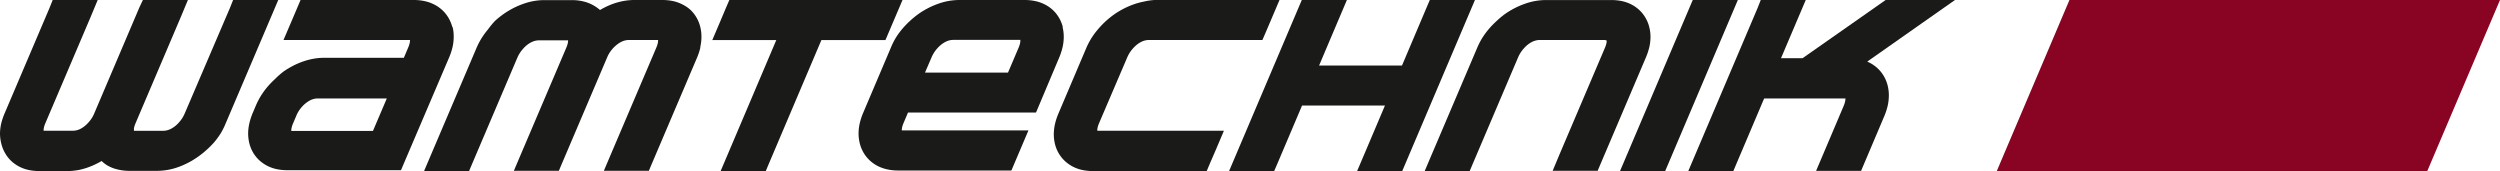 <svg id="16f02dac-b3a1-43b2-9da3-a48b3b23e65f" data-name="Layer 1" xmlns="http://www.w3.org/2000/svg" viewBox="0 0 500 34.2"><defs><style>.\36 6fc0341-d211-4671-93ef-682061874e60{fill:#1a1a19;}.f8fe5d62-0b80-4416-96fb-cdbabcbae011{fill:#890422;}</style></defs><title>wamtechnik</title><path class="66fc0341-d211-4671-93ef-682061874e60" d="M345,34.2h-7.34l1.51-3.55,12.37-29.1L352.15,0h9l-1.51,3.55-3.44,8.09h4.31L376.46.47l.67-.47H391L384.4,4.63l-10.95,7.69.51.24h0a7.23,7.23,0,0,1,1.61,1.15,6.93,6.93,0,0,1,1.22,1.55h0a7.15,7.15,0,0,1,.74,1.84,8.06,8.06,0,0,1,.24,2,9.46,9.46,0,0,1-.24,2.08h0a12.54,12.54,0,0,1-.65,2v0l-4,9.43-.66,1.56h-9l1.51-3.55,4-9.43a5,5,0,0,0,.29-.9,2.78,2.78,0,0,0,.07-.6v0l-.38,0H352.83l-5.52,13-.66,1.56Z"/><polygon class="66fc0341-d211-4671-93ef-682061874e60" points="331.35 34.2 327.86 34.2 324.01 34.2 325.52 30.65 337.89 1.55 338.55 0 340.23 0 343.72 0 347.57 0 346.06 3.55 333.7 32.65 333.04 34.2 331.35 34.2"/><path class="66fc0341-d211-4671-93ef-682061874e60" d="M329.85,9.47a12.22,12.22,0,0,1-.66,2v0l-9,21.13-.66,1.56h-9L312,30.65l9-21.12h0a4.75,4.75,0,0,0,.28-.86h0a2.45,2.45,0,0,0,.06-.56v0h0L321,8H307.87a3.24,3.24,0,0,0-.75.11h0a3.64,3.64,0,0,0-.77.3h0a5.33,5.33,0,0,0-.81.53,6.06,6.06,0,0,0-.76.73h0a7.07,7.07,0,0,0-.67.87h0a6.91,6.91,0,0,0-.52,1l-9,21.13-.66,1.56h-9l1.51-3.55,9-21.12v0a15.07,15.07,0,0,1,1-1.95,15.37,15.37,0,0,1,1.32-1.8h0a17.81,17.81,0,0,1,1.53-1.58A17.53,17.53,0,0,1,301,2.8h0a16.36,16.36,0,0,1,1.88-1.14h0a15.9,15.9,0,0,1,2-.87A13.16,13.16,0,0,1,307,.21a12.74,12.74,0,0,1,2.12-.2h13.19a10.3,10.3,0,0,1,2.07.21,7.55,7.55,0,0,1,1.93.69h0a7,7,0,0,1,1.6,1.14h0a6.68,6.68,0,0,1,1.21,1.55h0a7,7,0,0,1,.74,1.84,8.09,8.09,0,0,1,.24,2,9.37,9.37,0,0,1-.25,2.06"/><polygon class="66fc0341-d211-4671-93ef-682061874e60" points="278.77 34.2 275.28 34.2 271.43 34.2 272.94 30.65 276.99 21.11 260.41 21.11 255.51 32.65 254.84 34.2 253.16 34.2 249.67 34.2 245.82 34.2 247.33 30.65 259.7 1.55 260.36 0 262.04 0 265.53 0 269.38 0 267.87 3.55 263.82 13.1 280.4 13.1 285.3 1.55 285.96 0 287.64 0 291.13 0 294.99 0 293.48 3.55 281.11 32.65 280.45 34.2 278.77 34.2"/><polygon class="66fc0341-d211-4671-93ef-682061874e60" points="219.48 26.28 219.48 26.28 219.48 26.28 219.48 26.28"/><path class="66fc0341-d211-4671-93ef-682061874e60" d="M243.26,29.74,242,32.65l-.66,1.56H218.53a10.3,10.3,0,0,1-2.06-.21,7.6,7.6,0,0,1-1.93-.69h0a7.34,7.34,0,0,1-1.59-1.13,6.85,6.85,0,0,1-1.23-1.56h0a7,7,0,0,1-.73-1.83,8.35,8.35,0,0,1-.23-1.94v0a9.51,9.51,0,0,1,.24-2.06,12.59,12.59,0,0,1,.65-2v0l5.59-13.15v0a15.23,15.23,0,0,1,1-1.94,15.51,15.51,0,0,1,1.32-1.8h0a17.41,17.41,0,0,1,3.25-3h0a16.59,16.59,0,0,1,1.88-1.14h0a16.1,16.1,0,0,1,2-.87,13.26,13.26,0,0,1,2.09-.57A12.73,12.73,0,0,1,230.9,0h25l-1.51,3.55-1.24,2.91L252.48,8H229.68a3.17,3.17,0,0,0-.74.11h0a3.7,3.7,0,0,0-.76.3h0a5.19,5.19,0,0,0-.81.53,6.26,6.26,0,0,0-.76.73h0a6.89,6.89,0,0,0-.67.87h0a6.92,6.92,0,0,0-.52,1L219.8,24.67a4.59,4.59,0,0,0-.28.86h0a2.14,2.14,0,0,0-.06.56v.06l.32,0h25Z"/><polygon class="66fc0341-d211-4671-93ef-682061874e60" points="180.37 26.27 180.38 26.27 180.37 26.27 180.37 26.27"/><path class="66fc0341-d211-4671-93ef-682061874e60" d="M212.57,5.44a7.16,7.16,0,0,0-.74-1.84h0a6.82,6.82,0,0,0-1.21-1.55h0A7,7,0,0,0,209,.91h0a7.75,7.75,0,0,0-1.93-.69A10.3,10.3,0,0,0,205,0H191.8a12.85,12.85,0,0,0-2.12.2h0a13,13,0,0,0-2.09.57,16.06,16.06,0,0,0-2,.87h0a16.85,16.85,0,0,0-1.88,1.14h0A18.07,18.07,0,0,0,182,4.18a18.34,18.34,0,0,0-1.53,1.58h0a15.33,15.33,0,0,0-1.31,1.8,14.72,14.72,0,0,0-1,2h0l-5.56,13.09v0a12.31,12.31,0,0,0-.65,2,9.64,9.64,0,0,0-.24,2v0a8.51,8.51,0,0,0,.24,2,7.23,7.23,0,0,0,.73,1.83h0a6.9,6.9,0,0,0,1.22,1.56,7.27,7.27,0,0,0,1.62,1.15h0a7.82,7.82,0,0,0,1.92.68,9.71,9.71,0,0,0,2.07.23h22.77l.66-1.56,1.24-2.91,1.51-3.55H180.75l-.39,0h0a2.47,2.47,0,0,1,.06-.6,5.23,5.23,0,0,1,.31-.92l.87-2.05h25.6l.66-1.56,4-9.49v0a12.18,12.18,0,0,0,.65-2,9.35,9.35,0,0,0,.24-2.06h0a7.91,7.91,0,0,0-.24-2M204.07,8V8.1a2.39,2.39,0,0,1-.06.56h0a5.08,5.08,0,0,1-.28.86h0l-2.13,5H185l1.29-3a7,7,0,0,1,.52-1h0a7.09,7.09,0,0,1,.67-.87h0a5.65,5.65,0,0,1,.76-.72h0a5.28,5.28,0,0,1,.82-.54,3.73,3.73,0,0,1,.76-.3h0a3.19,3.19,0,0,1,.75-.11h13.15l.33,0Z"/><polygon class="66fc0341-d211-4671-93ef-682061874e60" points="155.26 8.01 146.31 8.01 142.46 8.01 143.97 4.47 145.2 1.55 145.87 0 147.55 0 176.64 0 180.5 0 178.99 3.55 177.75 6.46 177.09 8.01 175.41 8.01 164.28 8.01 153.81 32.65 153.16 34.2 151.47 34.2 147.98 34.2 144.13 34.2 145.64 30.65 155.26 8.01"/><path class="66fc0341-d211-4671-93ef-682061874e60" d="M140.08,9.48a12.71,12.71,0,0,1-.65,2v0l-9,21.12-.66,1.56h-9l1.51-3.55,9-21.12a5,5,0,0,0,.28-.87,2.34,2.34,0,0,0,.06-.56V8h0l-.33,0h-5.59a3.12,3.12,0,0,0-.72.1h0a3.78,3.78,0,0,0-.74.28h0a5.07,5.07,0,0,0-.79.5h0a5.86,5.86,0,0,0-.74.66v0a6.61,6.61,0,0,0-.67.82h0a6.53,6.53,0,0,0-.52.91h0l-.09.21-9,21.12-.66,1.56h-9l1.51-3.55,9-21.12h0a5,5,0,0,0,.28-.86h0a2.28,2.28,0,0,0,.06-.56v0h0l-.33,0h-5.59a3.15,3.15,0,0,0-.74.11h0a3.71,3.71,0,0,0-.76.3h0a5.17,5.17,0,0,0-.81.53,6.14,6.14,0,0,0-.76.73h0a7,7,0,0,0-.67.87h0a7.07,7.07,0,0,0-.52,1l-9,21.12-.66,1.56h-9l1.51-3.55,9-21.12v0a14.87,14.87,0,0,1,1-1.94,15.85,15.85,0,0,1,1.31-1.8h0A17.3,17.3,0,0,1,99,4.18a17.88,17.88,0,0,1,1.72-1.38h0a16.49,16.49,0,0,1,1.88-1.14h0a15.9,15.9,0,0,1,2-.87,13.16,13.16,0,0,1,2.09-.57,12.74,12.74,0,0,1,2.12-.2h5.62a9.79,9.79,0,0,1,2.34.29,7.53,7.53,0,0,1,2.15.9h0A7.19,7.19,0,0,1,120,2a15.94,15.94,0,0,1,2-1h0a13.63,13.63,0,0,1,2.39-.74A12.54,12.54,0,0,1,126.88,0h5.63a10.31,10.31,0,0,1,2.07.21,7.7,7.7,0,0,1,1.93.69h0A7.12,7.12,0,0,1,138.12,2h0a6.87,6.87,0,0,1,1.21,1.56h0a7.14,7.14,0,0,1,.73,1.84,8.26,8.26,0,0,1,.23,2,9.23,9.23,0,0,1-.25,2.07Z"/><polygon class="66fc0341-d211-4671-93ef-682061874e60" points="58.33 26.28 58.33 26.28 58.32 26.28 58.33 26.28"/><path class="66fc0341-d211-4671-93ef-682061874e60" d="M90.48,5.48a7.22,7.22,0,0,0-.74-1.84h0a7,7,0,0,0-1.22-1.56A7.22,7.22,0,0,0,86.9.93a7.81,7.81,0,0,0-2-.71h0A10.09,10.09,0,0,0,82.88,0H60.11l-.66,1.56L58.21,4.47,56.7,8H81.62L82,8h0v0a2.48,2.48,0,0,1-.06.59h0a5.3,5.3,0,0,1-.3.92l-.87,2.05h-16a12.23,12.23,0,0,0-2.13.2h0a13.52,13.52,0,0,0-2.09.56h0a15.42,15.42,0,0,0-2,.87h0a16.91,16.91,0,0,0-1.88,1.14A17.66,17.66,0,0,0,55,15.81a18,18,0,0,0-1.52,1.57l0,0a15.74,15.74,0,0,0-1.31,1.8,15.55,15.55,0,0,0-1,1.94v0l-.64,1.51v0a12.59,12.59,0,0,0-.65,2,9.38,9.38,0,0,0-.25,2.06v0a8.62,8.62,0,0,0,.23,1.94,7.08,7.08,0,0,0,.73,1.83h0a6.76,6.76,0,0,0,1.23,1.56,7.33,7.33,0,0,0,1.59,1.12l0,0a7.59,7.59,0,0,0,1.93.69,10.32,10.32,0,0,0,2.06.21H80.2l.66-1.56,9-21.07v0a12.47,12.47,0,0,0,.65-2h0a9.31,9.31,0,0,0,.23-2.07h0a8.1,8.1,0,0,0-.23-2M74.59,26.19h-16l-.33,0v-.06a2.19,2.19,0,0,1,.06-.56h0a4.75,4.75,0,0,1,.28-.86l.64-1.51a6.21,6.21,0,0,1,.51-1h0a6.55,6.55,0,0,1,.67-.87h0a5.75,5.75,0,0,1,.77-.72h0a5.31,5.31,0,0,1,.81-.53h0a3.42,3.42,0,0,1,.76-.29h0a3.25,3.25,0,0,1,.75-.1H77.36Z"/><path class="66fc0341-d211-4671-93ef-682061874e60" d="M48.31,0h7.34L54.14,3.55l-9,21.12h0a14.68,14.68,0,0,1-1,2,15,15,0,0,1-1.32,1.8h0A17.24,17.24,0,0,1,41.29,30a17.63,17.63,0,0,1-1.73,1.38h0a16.73,16.73,0,0,1-1.87,1.14,16.47,16.47,0,0,1-2,.88h0a13,13,0,0,1-2.1.57,12.8,12.8,0,0,1-2.11.2H25.85a9.87,9.87,0,0,1-2.37-.29A7.41,7.41,0,0,1,21.32,33h0a7.3,7.3,0,0,1-1-.8,16.11,16.11,0,0,1-2,1h0a13.84,13.84,0,0,1-2.37.75h0a12.29,12.29,0,0,1-2.42.26H7.81A10.27,10.27,0,0,1,5.75,34a7.58,7.58,0,0,1-1.93-.69h0a7.27,7.27,0,0,1-1.59-1.13A6.79,6.79,0,0,1,1,30.59H1a7,7,0,0,1-.73-1.83A8.51,8.51,0,0,1,0,26.81v0a9.56,9.56,0,0,1,.23-2.06,12.74,12.74,0,0,1,.66-2v0l9-21.13L10.54,0h9L18.06,3.55l-9,21.12a4.8,4.8,0,0,0-.28.86h0a2.5,2.5,0,0,0-.06.56v.06l.32,0h5.59a3.47,3.47,0,0,0,.75-.11h0a3.61,3.61,0,0,0,.75-.29h0a5.81,5.81,0,0,0,.83-.55h0a5.63,5.63,0,0,0,.74-.72l0,0a6.54,6.54,0,0,0,.67-.87h0a6.17,6.17,0,0,0,.51-1l9-21.13L28.58,0h9L36.1,3.55l-9,21.12-.08.2a4.59,4.59,0,0,0-.23.79l0,.5.33,0h5.58a3.42,3.42,0,0,0,.75-.11h0a3.76,3.76,0,0,0,.77-.3h0a5.3,5.3,0,0,0,.82-.54h0a5.49,5.49,0,0,0,.75-.72v0a6.72,6.72,0,0,0,.66-.86h0a7.4,7.4,0,0,0,.52-1L46,1.56,46.62,0Z"/><polygon class="f8fe5d62-0b80-4416-96fb-cdbabcbae011" points="399.36 34.2 413.89 0 500 0 485.46 34.2 399.36 34.2"/></svg>